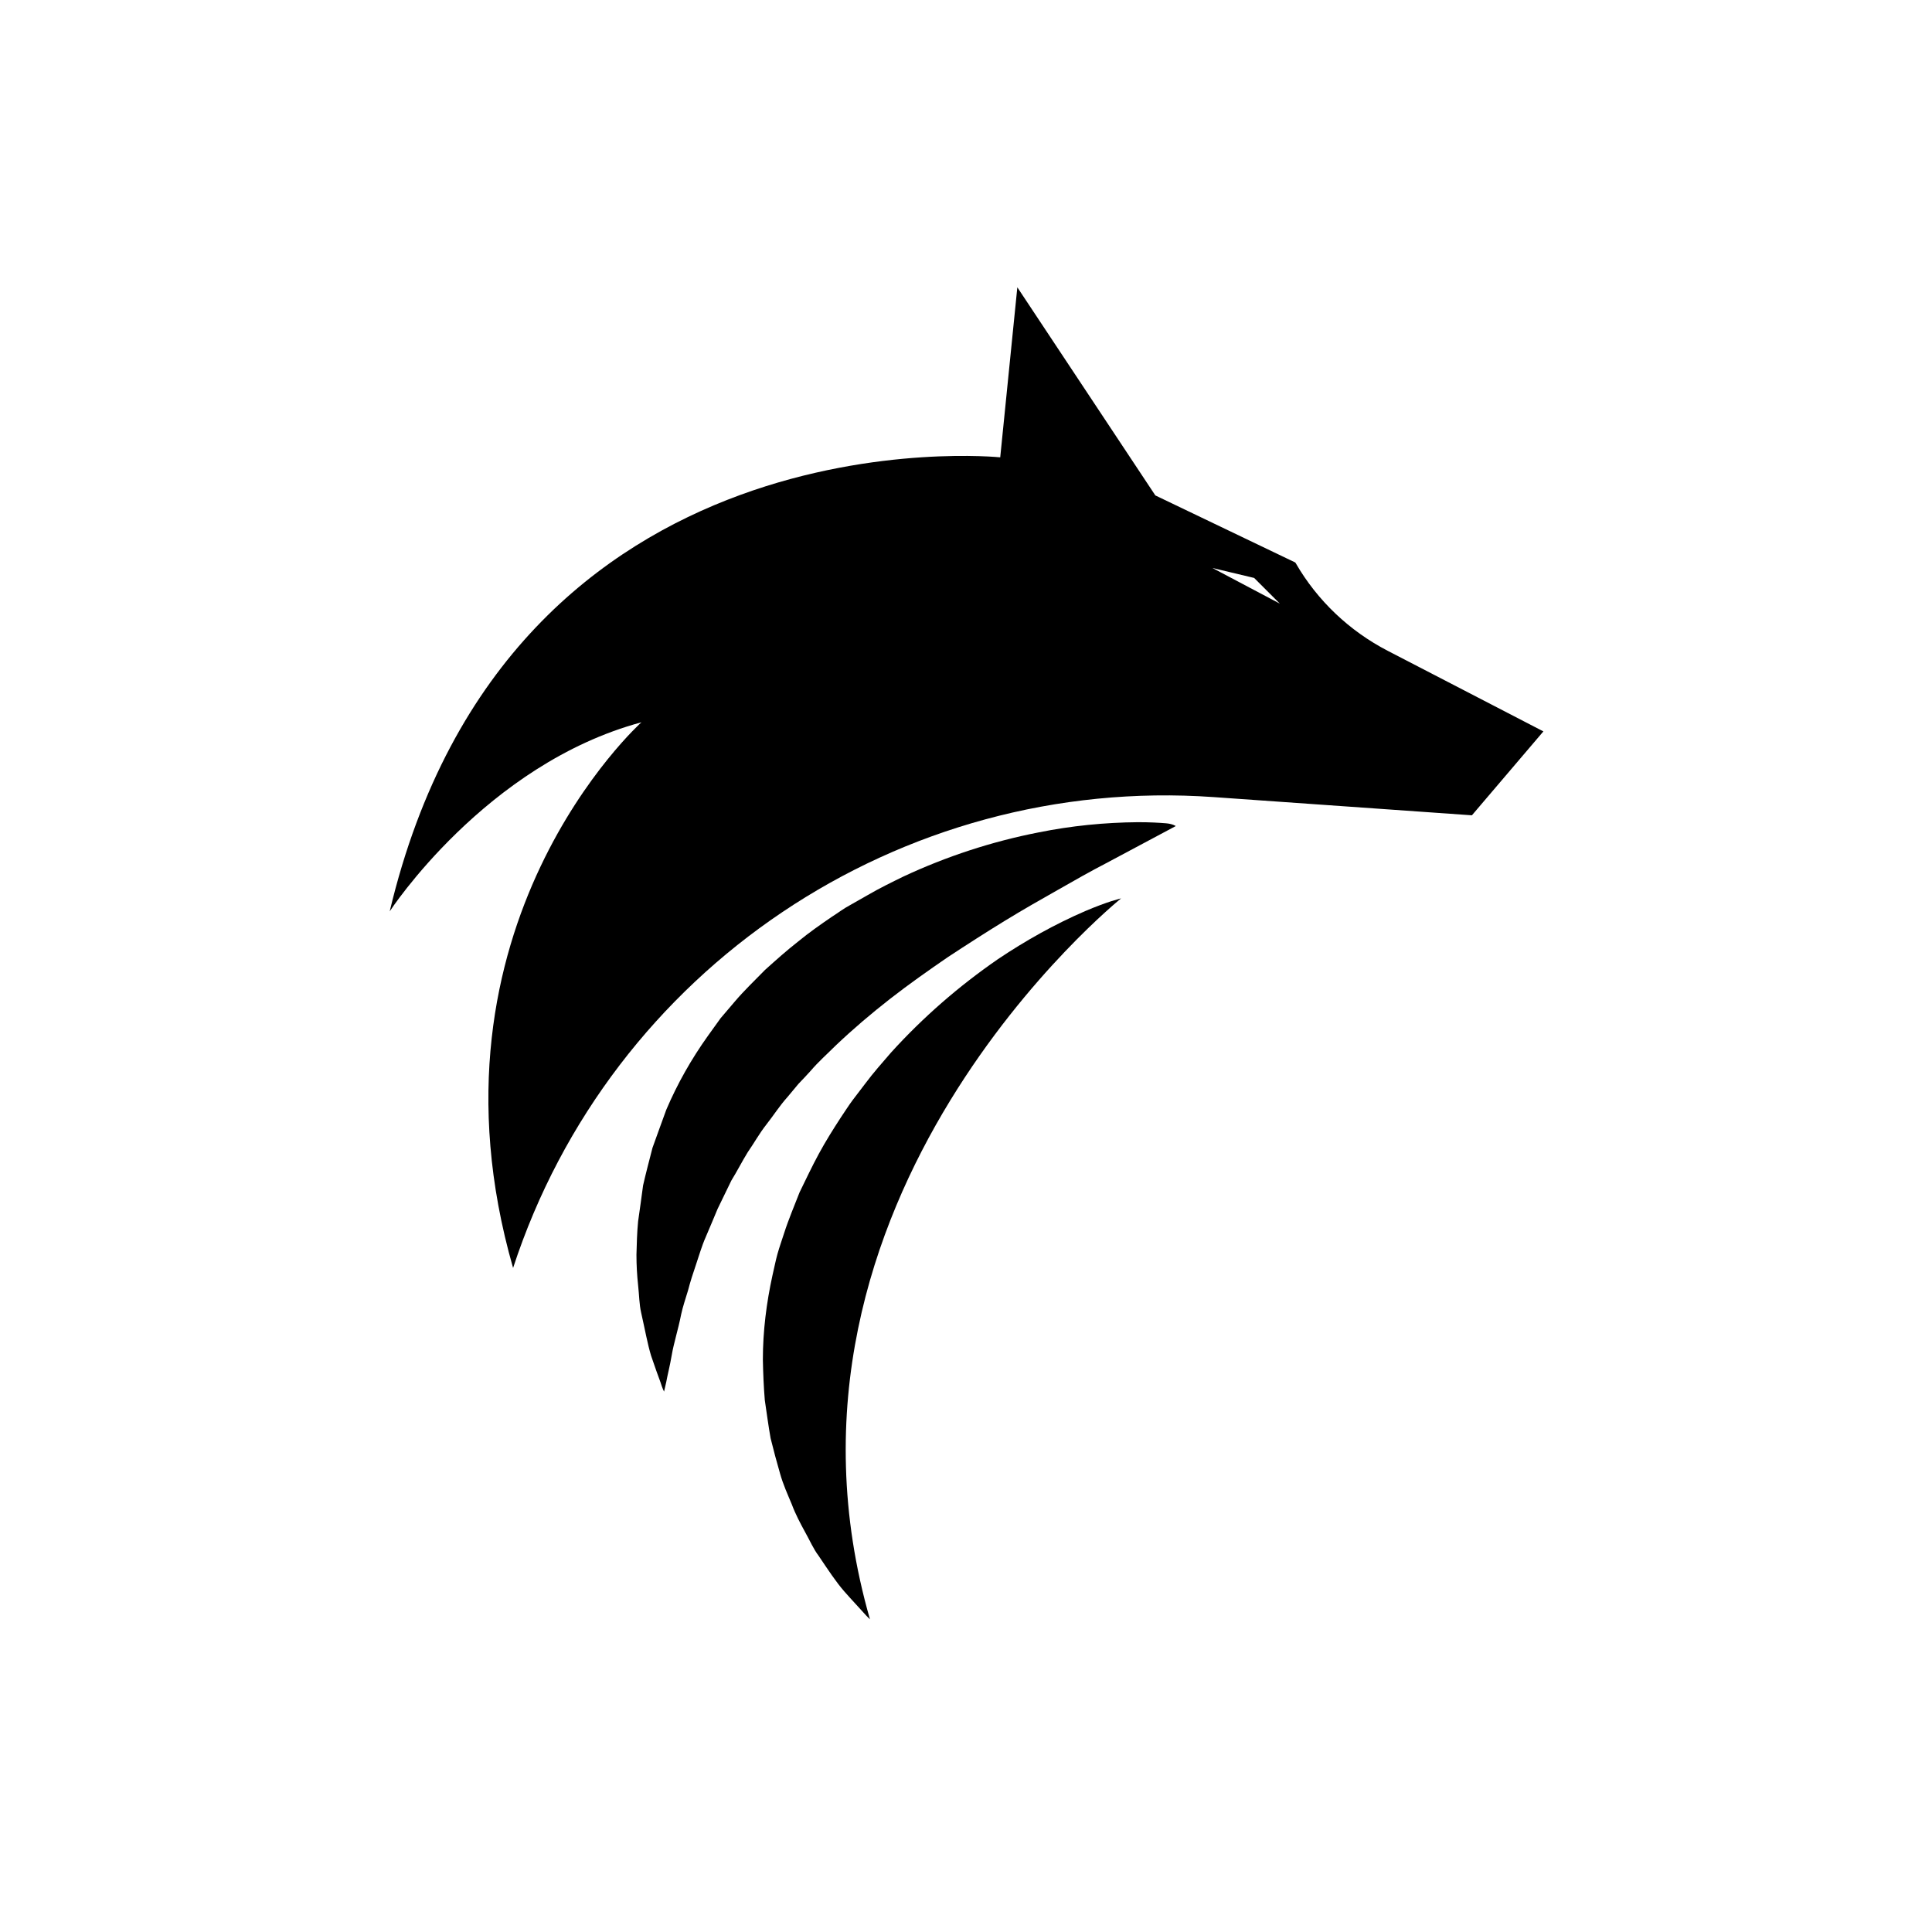 <?xml version="1.0" encoding="utf-8"?>
<!-- Generator: Adobe Illustrator 25.2.0, SVG Export Plug-In . SVG Version: 6.00 Build 0)  -->
<svg version="1.1" id="Ebene_1" xmlns="http://www.w3.org/2000/svg" xmlns:xlink="http://www.w3.org/1999/xlink" x="0px" y="0px"
	 viewBox="0 0 700 700" style="enable-background:new 0 0 700 700;" xml:space="preserve">
<path d="M426,299.3l-12,6.4l-13.5,7.2c-5.2,2.7-10.9,5.9-17,9.4c-6.2,3.5-12.7,7.2-19.4,11.3s-13.7,8.6-20.7,13.2
	c-7,4.8-14.1,9.8-20.9,15.1c-6.8,5.3-13.5,11-19.7,16.9c-3,3-6.3,5.9-9.1,9.2c-1.5,1.6-2.8,3.1-4.4,4.7l-4,4.8
	c-2.8,3.1-5,6.6-7.6,9.9c-2.6,3.3-4.5,6.8-6.8,10.1c-2.1,3.4-3.9,7-5.9,10.2c-1.7,3.5-3.4,7-5,10.3c-1.5,3.5-2.8,6.8-4.3,10.2
	c-1.5,3.4-2.4,6.7-3.5,9.9s-2.1,6.3-2.9,9.4c-0.9,3-1.9,5.9-2.5,8.7c-1.1,5.6-2.7,10.5-3.4,14.7c-0.7,4.1-1.6,7.5-2,9.8l-0.8,3.5
	c0,0-0.6-1.1-1.3-3.4c-0.8-2.2-2-5.4-3.4-9.6c-1.3-4.3-2.2-9.4-3.6-15.6c-0.7-3-0.7-6.3-1.1-9.9c-0.4-3.7-0.6-7.4-0.6-11.1
	c0.1-3.8,0.2-8,0.6-12.1c0.6-4.1,1.2-8.5,1.8-13c1-4.4,2.2-8.9,3.4-13.6c1.6-4.5,3.3-9.1,5-13.8c4-9.4,9.1-18.4,15.1-26.8l4.6-6.4
	c1.7-2,3.4-4,5.2-6.1c3.4-4,7.2-7.6,10.9-11.4c3.9-3.5,7.8-7,11.9-10.2c4-3.3,8.3-6.3,12.4-9.1c2.1-1.3,4.1-2.9,6.4-4.1l6.5-3.7
	c4.3-2.5,8.6-4.6,12.9-6.7c15.6-7.3,32.1-12.7,49-16c11.9-2.4,23.9-3.6,36-3.7c4.4,0,7.8,0.2,10.2,0.4S426,299.3,426,299.3
	L426,299.3z"/>
<path d="M406.2,325.5c0,0-1.2,0.3-3.5,1c-2.2,0.7-5.5,1.9-9.5,3.6c-11.1,4.8-21.6,10.7-31.6,17.4c-14.2,9.8-27.2,21.1-38.8,33.9
	c-3.1,3.6-6.4,7.3-9.3,11.2l-4.5,5.9c-1.5,2-2.8,4.1-4.3,6.3c-2.8,4.3-5.5,8.6-8,13.2c-2.5,4.6-4.7,9.3-7,14
	c-1.9,4.9-4,9.8-5.6,14.8c-0.8,2.5-1.7,5-2.4,7.5c-0.7,2.5-1.2,5.2-1.8,7.7c-2.2,10-3.5,20.3-3.5,30.6c0.1,5,0.3,9.9,0.7,14.7
	c0.7,4.7,1.3,9.3,2.1,13.8c1.1,4.4,2.2,8.6,3.4,12.7c1.1,4,2.8,7.7,4.3,11.3c1.3,3.5,3,6.7,4.8,10c1.7,3,3,6.1,4.9,8.6
	c3.5,5.2,6.4,9.6,9.3,12.9c2.9,3.3,5.3,5.8,6.8,7.5s2.5,2.6,2.5,2.6C271.3,433.9,406.2,325.5,406.2,325.5L406.2,325.5z"/>
<path d="M502.8,235.8c-13.9-7.2-25.5-18.2-33.3-31.7l-0.2-0.3l-50.7-24.3l-50-75.4l-6.2,61.6c0,0-177.7-18.4-221.2,164.5
	c0,0,34.7-53.3,91.2-68.5c0,0-82.1,73.7-46.5,197.7c35.4-108.3,140.1-178.6,253.8-170.6l93.6,6.6l25.9-30.4L502.8,235.8z
	 M439.3,205.8l15.1,3.6l9.3,9.3L439.3,205.8z"/>
</svg>
